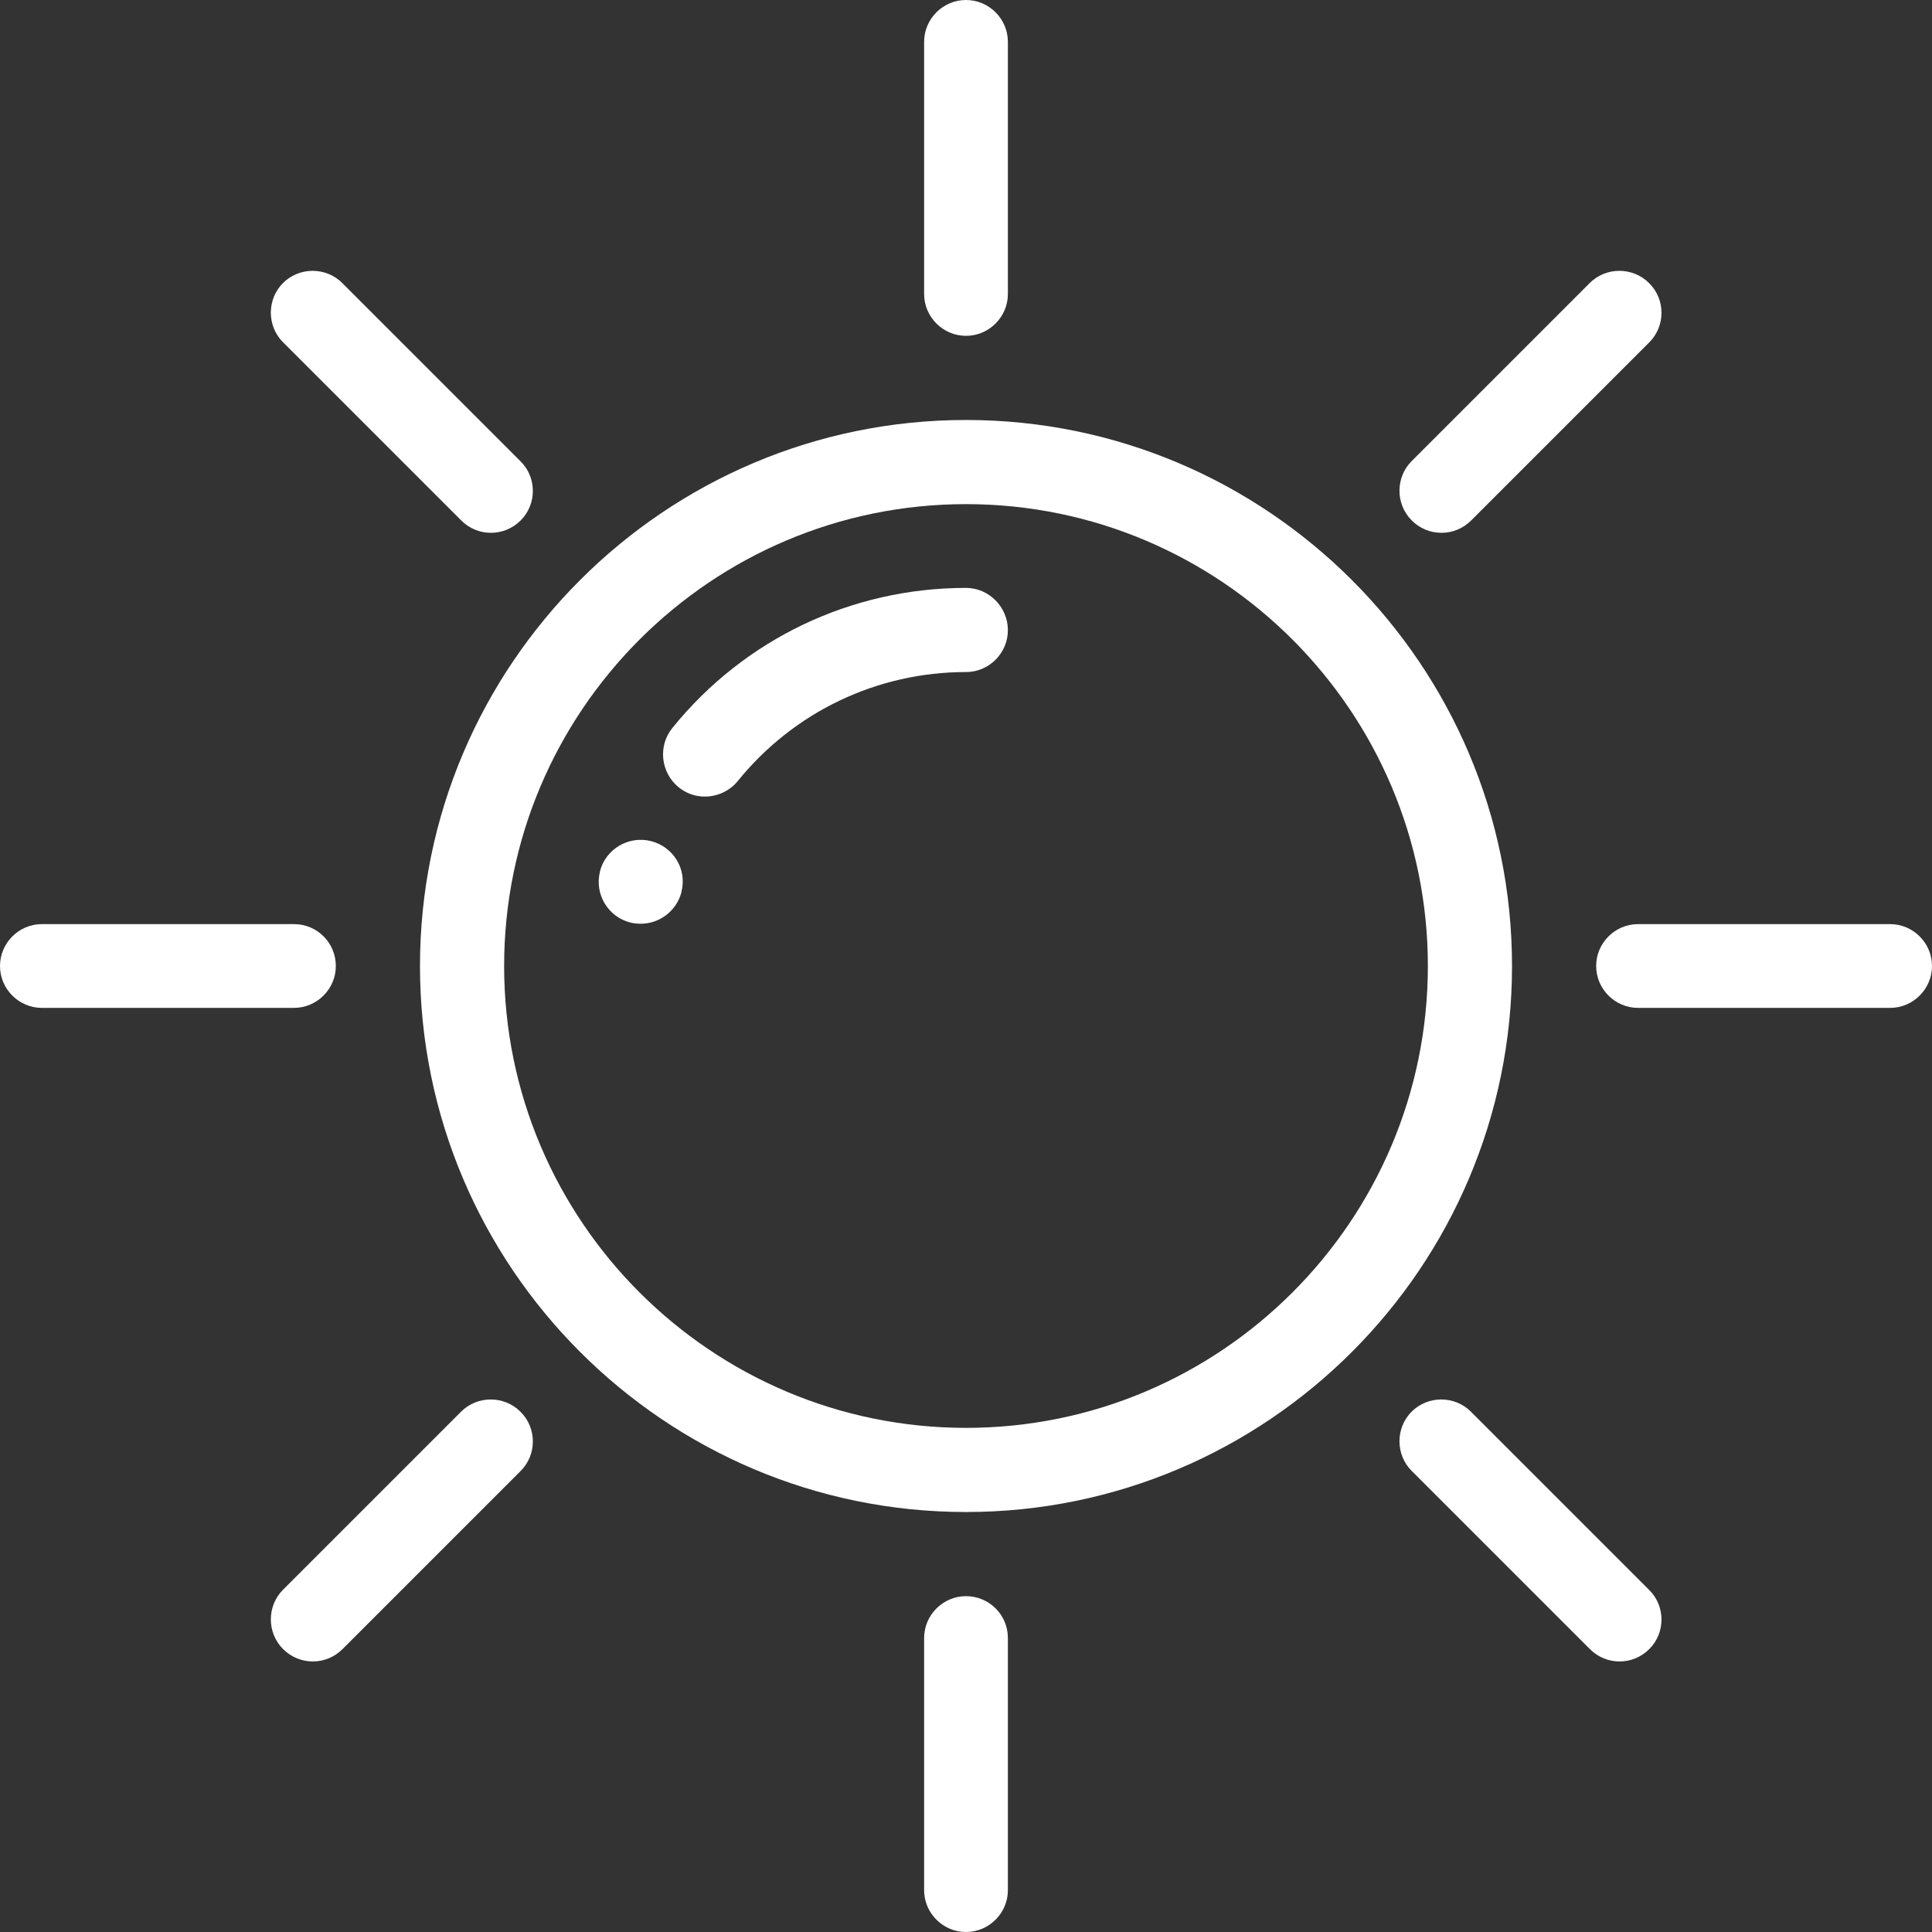 <?xml version="1.0" encoding="utf-8"?>
<!-- Generator: Adobe Illustrator 19.0.0, SVG Export Plug-In . SVG Version: 6.00 Build 0)  -->
<svg version="1.1" id="Layer_1" xmlns="http://www.w3.org/2000/svg" xmlns:xlink="http://www.w3.org/1999/xlink" x="0px" y="0px"
	 viewBox="-49 141 512 512" style="enable-background:new -49 141 512 512;" xml:space="preserve">
<rect x="-49" y="141" width="512" height="512" fill="#333333" stroke="none"/>
<style type="text/css">
	.st0{fill:#FFFFFF;}
</style>
<g>
	<g>
		<path class="st0" d="M207,252.3c-79.8,0-144.7,64.9-144.7,144.7S127.2,541.7,207,541.7S351.7,476.8,351.7,397
			S286.8,252.3,207,252.3z M207,519.4c-67.5,0-122.4-54.9-122.4-122.4S139.5,274.6,207,274.6S329.4,329.5,329.4,397
			S274.5,519.4,207,519.4z"/>
	</g>
</g>
<g>
	<g>
		<path class="st0" d="M207,296.8c-30.3,0-58.7,13.5-77.8,37.1c-3.9,4.8-3.1,11.8,1.6,15.7c2.1,1.7,4.5,2.5,7,2.5
			c3.2,0,6.5-1.4,8.7-4.1c14.9-18.4,37-28.9,60.5-28.9c6.1,0,11.1-5,11.1-11.1S213.1,296.8,207,296.8z"/>
	</g>
</g>
<g>
	<g>
		<path class="st0" d="M123.5,363.9c-5.9-1.5-12,2.1-13.5,8c0,0,0,0.1,0,0.1c-1.5,5.9,2.1,12,8.1,13.5c0.9,0.2,1.8,0.3,2.7,0.3
			c5,0,9.5-3.4,10.8-8.4c0,0,0-0.1,0-0.1C133.1,371.4,129.5,365.4,123.5,363.9z"/>
	</g>
</g>
<g>
	<g>
		<path class="st0" d="M207,141c-6.1,0-11.1,5-11.1,11.1v66.8c0,6.1,5,11.1,11.1,11.1s11.1-5,11.1-11.1v-66.8
			C218.1,146,213.1,141,207,141z"/>
	</g>
</g>
<g>
	<g>
		<path class="st0" d="M207,564c-6.1,0-11.1,5-11.1,11.1v66.8c0,6.1,5,11.1,11.1,11.1s11.1-5,11.1-11.1v-66.8
			C218.1,568.9,213.1,564,207,564z"/>
	</g>
</g>
<g>
	<g>
		<path class="st0" d="M88.9,263.2L41.7,216c-4.3-4.3-11.4-4.3-15.7,0c-4.3,4.3-4.3,11.4,0,15.7l47.2,47.2c2.2,2.2,5,3.3,7.9,3.3
			s5.7-1.1,7.9-3.3C93.3,274.6,93.3,267.5,88.9,263.2z"/>
	</g>
</g>
<g>
	<g>
		<path class="st0" d="M388,562.3l-47.2-47.2c-4.3-4.3-11.4-4.3-15.7,0c-4.3,4.3-4.3,11.4,0,15.7l47.2,47.2c2.2,2.2,5,3.3,7.9,3.3
			s5.7-1.1,7.9-3.3C392.4,573.7,392.4,566.6,388,562.3z"/>
	</g>
</g>
<g>
	<g>
		<path class="st0" d="M28.9,385.9h-66.8c-6.1,0-11.1,5-11.1,11.1s5,11.1,11.1,11.1h66.8c6.1,0,11.1-5,11.1-11.1
			S35.1,385.9,28.9,385.9z"/>
	</g>
</g>
<g>
	<g>
		<path class="st0" d="M451.9,385.9h-66.8c-6.1,0-11.1,5-11.1,11.1s5,11.1,11.1,11.1h66.8c6.1,0,11.1-5,11.1-11.1
			S458,385.9,451.9,385.9z"/>
	</g>
</g>
<g>
	<g>
		<path class="st0" d="M88.9,515.1c-4.3-4.3-11.4-4.3-15.7,0L26,562.3c-4.3,4.3-4.3,11.4,0,15.7c2.2,2.2,5,3.3,7.9,3.3
			s5.7-1.1,7.9-3.3l47.2-47.2C93.3,526.5,93.3,519.4,88.9,515.1z"/>
	</g>
</g>
<g>
	<g>
		<path class="st0" d="M388,216c-4.3-4.3-11.4-4.3-15.7,0l-47.2,47.2c-4.3,4.3-4.3,11.4,0,15.7c2.2,2.2,5,3.3,7.9,3.3
			s5.7-1.1,7.9-3.3l47.2-47.2C392.4,227.4,392.4,220.3,388,216z"/>
	</g>
</g>
</svg>
